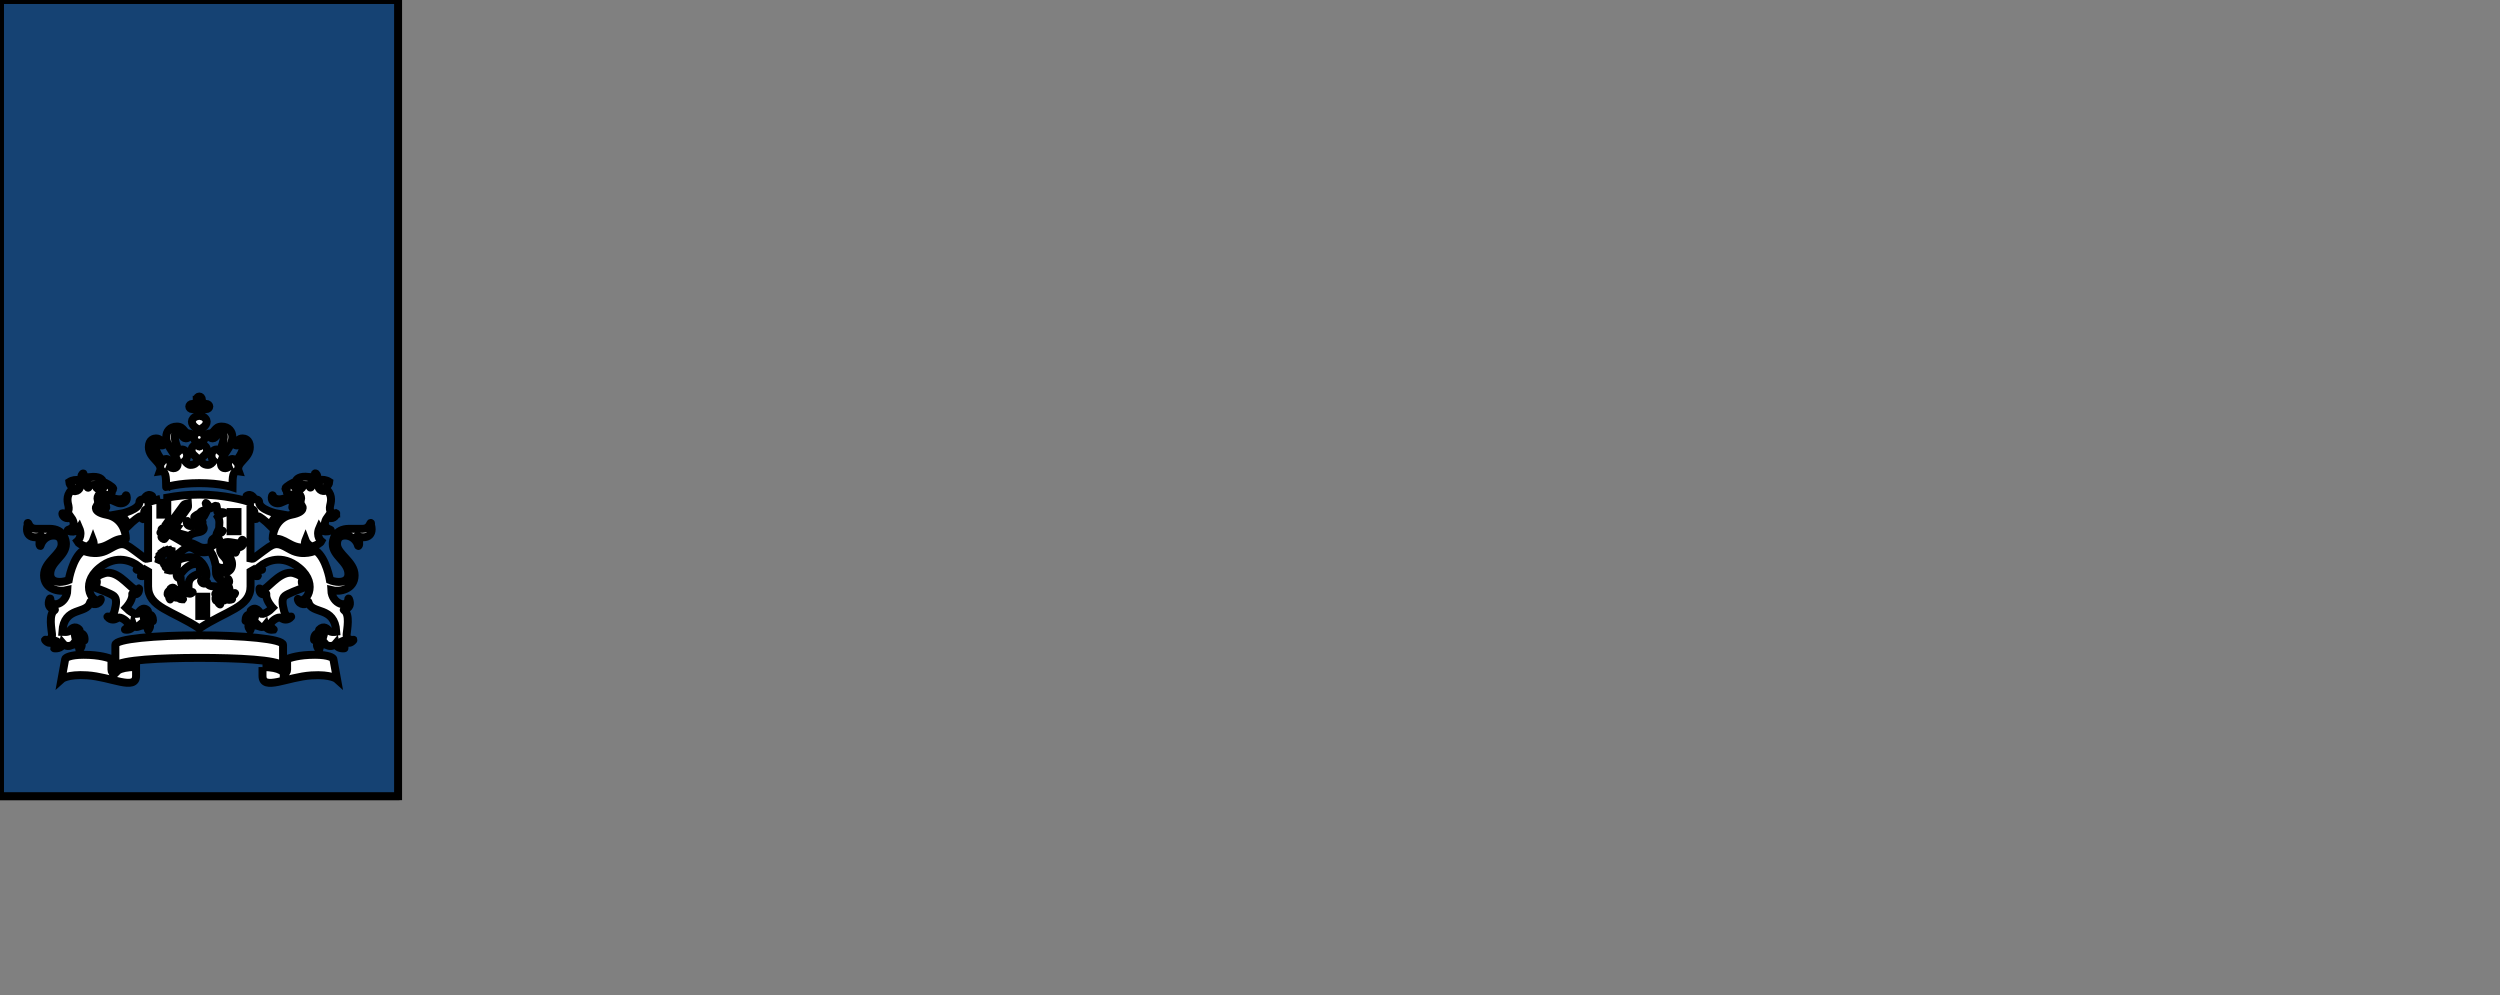 <svg width="314" height="125" xmlns="http://www.w3.org/2000/svg">
 <rect width="100%" height="100%" fill="#808080" stroke="none"/>
 <style type="text/css">.st0{fill:none;}
	.st1{fill:#154273;}
	.st2{fill:#FFFFFF;}</style>

 <g>
  <title>background</title>
  <rect fill="none" id="canvas_background" height="602" width="802" y="-1" x="-1"/>
 </g>
 <g>
  <title>Layer 1</title>
  <rect x="0" y="0" stroke="null" id="svg_2" width="49.667" height="100" class="st0"/>
  <rect stroke="null" id="svg_3" width="50" height="100" class="st1"/>
  <path stroke="null" id="svg_4" d="m25.9,77.36l-0.87,0l0,-2.41l0.87,0l0,2.41zm3.93,-10.64l-0.87,0l0,-2.41l0.87,0l0,2.41zm-16.12,-4.16c-0.07,0 -0.52,0 -0.52,0.09c0,0.09 0.21,0.05 0.52,0.1c0.7,0.12 0.97,0.47 1.46,0.47c0.44,0 0.9,-0.3 0.72,-0.94c-0.03,-0.11 -0.09,-0.08 -0.11,-0.01c-0.07,0.29 -0.42,0.45 -0.79,0.45c-0.46,0 -0.55,-0.16 -1.28,-0.16zm-4.79,2.41c0.08,0.11 0.9,1.17 -0.36,1.58c-0.06,0.02 -0.07,0.07 0.01,0.11c0.93,0.39 1.38,-0.33 1.38,-0.33c0.47,1.08 -0.25,1.67 -0.25,1.67c0.1,0.19 0.55,0.52 1.22,0.67c0.26,-0.14 0.62,-0.4 0.77,-0.8c0,0 0.18,0.47 0.02,0.92c1.9,0.17 2.57,-1.35 4.04,-1.07c0.04,0.01 0.06,-0.02 0.06,-0.06c0,-0.94 -0.57,-2.65 -2.39,-3c-1.81,-0.35 -1.32,-1.09 -1.32,-1.09c0.76,-0.03 1.2,0.3 1.2,0.3c0.14,-0.23 -0.06,-0.47 -0.06,-0.47c0.07,-0.09 0.11,-0.4 0.11,-0.4c-0.86,0 -1.08,-0.19 -1.08,-0.19c-0.13,-0.51 0.22,-1.23 1.5,-0.46c0.32,-0.28 0.29,-0.72 0.29,-0.72c0.1,-0.05 0.16,-0.2 0.16,-0.26c0,-0.21 -1.02,-0.78 -1.28,-0.85c-0.06,-0.31 -0.46,-0.75 -1.66,-0.59c-0.57,0.07 -0.98,-0.08 -0.79,-0.41c0.03,-0.06 -0.07,-0.07 -0.12,-0.01c-0.13,0.13 -0.31,0.5 0.18,0.75c0.55,0.28 0.58,0.83 0.59,0.91c0.01,0.12 -0.13,0.13 -0.16,0.01c-0.25,-0.93 -1.53,-1.13 -2.28,-0.64c0.04,0.5 0.58,0.83 0.87,0.83c0.17,0 0.4,-0.17 0.4,-0.4c0,-0.11 0.06,-0.1 0.09,-0.01c0.12,0.33 -0.37,1.02 -1.09,0.6c-0.74,0.74 -0.44,1.66 -0.37,1.99c0.13,0.6 -0.16,1.19 -0.71,0.92c-0.03,-0.01 -0.06,-0.02 -0.06,0.04c0.01,0.36 0.5,0.79 1.09,0.46zm4.08,-3.73c-0.35,0.39 -0.91,0.3 -1.05,-0.34c0.72,-0.04 1.02,0.03 1.05,0.34zm22.07,1.48c-0.37,0 -0.72,-0.16 -0.79,-0.45c-0.02,-0.07 -0.08,-0.1 -0.11,0.01c-0.18,0.64 0.28,0.94 0.72,0.94c0.49,0 0.76,-0.35 1.46,-0.47c0.31,-0.05 0.52,0 0.52,-0.1c0,-0.09 -0.45,-0.09 -0.52,-0.09c-0.72,0 -0.82,0.16 -1.28,0.16zm7.16,1.77c0,-0.06 -0.03,-0.05 -0.06,-0.04c-0.55,0.27 -0.84,-0.31 -0.71,-0.92c0.07,-0.34 0.37,-1.25 -0.37,-1.99c-0.73,0.42 -1.22,-0.27 -1.09,-0.6c0.03,-0.09 0.09,-0.1 0.09,0.01c0,0.23 0.23,0.4 0.4,0.4c0.29,0 0.83,-0.33 0.87,-0.83c-0.75,-0.49 -2.03,-0.29 -2.28,0.64c-0.03,0.12 -0.17,0.11 -0.16,-0.01c0,-0.08 0.04,-0.63 0.59,-0.91c0.5,-0.25 0.32,-0.62 0.18,-0.75c-0.05,-0.05 -0.16,-0.04 -0.12,0.01c0.19,0.33 -0.22,0.48 -0.78,0.41c-1.2,-0.16 -1.59,0.29 -1.66,0.59c-0.26,0.07 -1.28,0.64 -1.28,0.85c0,0.06 0.06,0.22 0.16,0.26c0,0 -0.02,0.43 0.29,0.72c1.27,-0.77 1.63,-0.05 1.5,0.46c0,0 -0.23,0.18 -1.09,0.19c0,0 0.04,0.31 0.11,0.4c0,0 -0.2,0.25 -0.06,0.47c0,0 0.44,-0.33 1.2,-0.3c0,0 0.49,0.74 -1.32,1.09c-1.81,0.35 -2.39,2.06 -2.39,3c0,0.05 0.02,0.07 0.06,0.06c1.47,-0.27 2.14,1.25 4.04,1.07c-0.17,-0.45 0.02,-0.92 0.02,-0.92c0.15,0.4 0.51,0.67 0.77,0.8c0.68,-0.15 1.12,-0.47 1.22,-0.67c0,0 -0.72,-0.59 -0.25,-1.67c0,0 0.45,0.72 1.38,0.33c0.08,-0.04 0.06,-0.09 0.01,-0.11c-1.26,-0.41 -0.44,-1.47 -0.36,-1.58c0.59,0.35 1.09,-0.08 1.09,-0.46zm-4.12,-3.59c-0.14,0.64 -0.7,0.73 -1.05,0.34c0.03,-0.31 0.34,-0.38 1.05,-0.34zm-13.41,-10.69c0,0.16 0.07,0.3 0.12,0.38c0.11,0.16 0.09,0.25 0.04,0.3c-0.05,0.05 -0.14,0.07 -0.3,-0.04c-0.08,-0.06 -0.22,-0.12 -0.38,-0.12c-0.27,0 -0.41,0.18 -0.41,0.33c0,0.15 0.14,0.33 0.41,0.33c0.16,0 0.3,-0.07 0.38,-0.12c0.16,-0.11 0.25,-0.09 0.3,-0.04c0.05,0.05 -0.02,0.6 -0.09,1.04c-0.45,0.1 -0.67,0.46 -0.67,0.67c0,0.55 0.58,0.86 0.93,1.05c0.34,-0.18 0.93,-0.5 0.93,-1.05c0,-0.21 -0.22,-0.58 -0.67,-0.67c-0.06,-0.43 -0.14,-0.99 -0.09,-1.04c0.05,-0.05 0.14,-0.07 0.3,0.04c0.08,0.06 0.22,0.12 0.38,0.12c0.27,0 0.41,-0.18 0.41,-0.33c0,-0.15 -0.14,-0.33 -0.41,-0.33c-0.16,0 -0.3,0.07 -0.38,0.12c-0.16,0.11 -0.25,0.09 -0.3,0.04c-0.05,-0.05 -0.07,-0.14 0.04,-0.3c0.06,-0.08 0.12,-0.22 0.12,-0.38c0,-0.27 -0.18,-0.41 -0.33,-0.41c-0.15,0 -0.33,0.14 -0.33,0.41zm0.33,4.06c-0.37,0 -0.67,0.3 -0.67,0.67c0,0.37 0.3,0.67 0.67,0.67c0.37,0 0.67,-0.3 0.67,-0.67c0,-0.37 -0.3,-0.67 -0.67,-0.67zm0,6.41c2.67,0 4.17,0.51 4.17,0.51c0.01,-1.35 0.01,-2.1 0.78,-1.99c-0.42,-1.13 1.4,-1.58 1.4,-3.05c0,-0.97 -0.69,-1.08 -0.89,-1.08c-0.6,0 -0.51,0.39 -1.02,0.39c-0.06,0 -0.13,-0.02 -0.13,0.03c0,0.17 0.14,0.46 0.38,0.46c0.32,0 0.32,-0.32 0.56,-0.32c0.1,0 0.25,0.08 0.25,0.41c0,0.63 -0.41,1.32 -0.9,1.86c-0.11,-0.15 -0.26,-0.25 -0.45,-0.25c-0.29,0 -0.54,0.3 -0.54,0.67c0,0.14 0.02,0.24 0.07,0.35c-0.16,0.09 -0.31,0.14 -0.41,0.14c-0.22,0 -0.55,-0.09 -0.55,-0.57c0,-1.07 1.43,-2.01 1.43,-3.37c0,-0.65 -0.43,-1.29 -1.34,-1.29c-0.97,0 -0.79,0.88 -1.63,0.88c-0.04,0 -0.07,0.01 -0.07,0.05c0,0.06 0.15,0.55 0.58,0.55c0.46,0 0.59,-0.8 1.01,-0.8c0.15,0 0.38,0.09 0.38,0.63c0,0.42 -0.21,1.11 -0.51,1.76c-0.11,-0.11 -0.26,-0.19 -0.42,-0.19c-0.36,0 -0.62,0.35 -0.62,0.76c0,0.26 0.1,0.52 0.28,0.68c-0.21,0.27 -0.43,0.49 -0.72,0.49c-0.58,0 -0.83,-0.33 -0.83,-0.69c0,-0.39 0.71,-0.53 0.71,-1.13c0,-0.41 -0.27,-0.64 -0.52,-0.64c-0.28,0 -0.42,0.18 -0.45,0.18c-0.03,0 -0.17,-0.18 -0.45,-0.18c-0.26,0 -0.52,0.23 -0.52,0.64c0,0.6 0.71,0.75 0.71,1.13c0,0.36 -0.26,0.69 -0.83,0.69c-0.29,0 -0.51,-0.22 -0.72,-0.49c0.18,-0.17 0.28,-0.42 0.28,-0.68c0,-0.42 -0.26,-0.76 -0.62,-0.76c-0.17,0 -0.31,0.08 -0.42,0.19c-0.3,-0.66 -0.51,-1.34 -0.51,-1.76c0,-0.54 0.23,-0.63 0.38,-0.63c0.41,0 0.54,0.8 1.01,0.8c0.43,0 0.58,-0.49 0.58,-0.55c0,-0.03 -0.03,-0.05 -0.07,-0.05c-0.84,0 -0.66,-0.88 -1.63,-0.88c-0.9,0 -1.34,0.64 -1.34,1.29c0,1.36 1.43,2.3 1.43,3.37c0,0.48 -0.33,0.57 -0.55,0.57c-0.11,0 -0.25,-0.05 -0.41,-0.14c0.05,-0.12 0.07,-0.21 0.07,-0.35c0,-0.37 -0.25,-0.67 -0.54,-0.67c-0.18,0 -0.33,0.1 -0.44,0.25c-0.49,-0.54 -0.9,-1.23 -0.9,-1.86c0,-0.32 0.15,-0.41 0.25,-0.41c0.23,0 0.24,0.32 0.56,0.32c0.24,0 0.38,-0.29 0.38,-0.46c0,-0.05 -0.07,-0.03 -0.13,-0.03c-0.51,0 -0.42,-0.39 -1.02,-0.39c-0.2,0 -0.89,0.11 -0.89,1.08c0,1.48 1.82,1.92 1.4,3.05c0.77,-0.11 0.76,0.64 0.78,1.99c-0.01,0 1.49,-0.51 4.16,-0.51zm-4.89,1.99c-0.73,0.16 -1.25,0.31 -1.48,0.38c0.01,-0.32 0.13,-0.62 0.42,-0.68c0.04,-0.01 0.05,-0.06 0.01,-0.08c-0.65,-0.43 -0.99,0.39 -1,0.42c-0.23,-0.02 -0.58,0.05 -0.58,0.36c0,0.93 -2.12,1.44 -2.61,1.52c0.87,0.33 1.23,1.43 1.23,1.43c0.63,-0.63 1.36,-1.18 1.53,-1.18c0.17,0 0.23,0.21 0.24,0.33c0,0.04 0.04,0.05 0.07,0.02c0.33,-0.49 0.17,-0.6 0.14,-0.75c-0.02,-0.11 0.01,-0.54 0.49,-0.49l0,6.19l-0.25,0.05c-0.11,0.02 -1.02,-0.75 -2.05,-1.47c-1.04,-0.72 -1.59,-0.29 -2.77,0.35c-1.55,0.84 -3.11,0.08 -3.11,0.08c-1.33,0.95 -1.79,3.71 -1.79,3.71c-0.27,0.11 -0.71,0.23 -1.12,0.23c-1.02,0 -1.2,-0.62 -1.2,-0.98c0,-1.57 1.97,-2.24 1.97,-3.79c0,-0.38 -0.17,-1.9 -2.06,-1.9c-0.24,0 -1.68,0 -1.69,0c-0.71,0 -0.88,-0.51 -0.98,-0.7c-0.04,-0.08 -0.11,-0.03 -0.08,0.03c0.05,0.13 -0.08,0.33 -0.08,0.72c0,0.63 0.37,1.01 1.06,1.01c0.31,0 0.61,-0.09 0.7,-0.15c0.06,-0.04 0.1,0.02 0.07,0.06c-0.3,0.35 -0.32,1.01 -0.2,1.16c0.03,0.04 0.07,0.03 0.07,0c0.17,-0.66 0.79,-1.29 1.63,-1.29c1.03,0 1.02,0.87 1.02,1.08c0,1.26 -2.21,2.18 -2.21,3.92c0,1.76 1.86,2.13 2.93,1.86c-0.06,1.76 -2.08,2.36 -2.14,1.1c0,-0.06 -0.05,-0.07 -0.08,0.01c-0.25,0.62 -0.15,1.17 0.63,1.34c0.05,0.01 0.03,0.04 -0.02,0.08c-0.78,0.49 -0.36,2.43 -0.32,3c0.06,0.82 -0.76,0.72 -0.83,0.7c-0.03,-0.01 -0.07,0 -0.01,0.07c0.58,0.71 1.3,0.06 1.3,0.06c0.54,0.17 0.21,0.63 -0.16,0.87c-0.06,0.04 -0.05,0.08 0.01,0.08c0.08,0.01 0.92,0.08 1.07,-0.59c0.37,0.44 0.92,0.28 1.03,0.22c0.16,-0.08 0.95,-0.37 1.02,0.51c0,0.06 0.04,0.02 0.07,-0.01c0.59,-0.75 -0.04,-1.21 -0.4,-1.26c0.03,-0.04 0.5,-0.44 0.93,0.11c0.03,0.04 0.06,0.05 0.06,-0.03c0.05,-0.95 -0.72,-1.03 -1.22,-0.62c-0.02,-0.1 -0.19,-0.63 0.56,-0.61c0.02,0 0.05,-0.03 0.02,-0.06c-0.58,-0.62 -1.06,-0.06 -1.18,0.08c-0.26,0.31 -0.91,0.18 -0.97,0.18c0.2,-3.29 3.1,-2.12 3.5,-3.72c0.02,-0.08 0.06,-0.05 0.06,-0.02c0.11,0.39 1.09,0.44 1.27,-0.32c0.01,-0.05 0,-0.08 -0.03,-0.05c-0.84,0.84 -2.73,-1.78 -0.15,-3.91c2.2,-1.81 4.17,-0.8 4.92,-0.21c0.04,0.26 -0.12,0.35 -0.22,0.38c-0.04,0.01 -0.05,0.04 0.01,0.07c0.21,0.08 0.5,0.05 0.64,-0.14c0.47,0.33 0.07,0.75 -0.12,0.86c-0.05,0.03 -0.03,0.06 0.01,0.07c0.43,0.08 0.79,-0.36 0.81,-0.62l0.07,0.04l0,1.87c0,2.66 3.07,3.03 6.44,5.28c3.37,-2.26 6.43,-2.62 6.43,-5.28l0,-1.87l0.07,-0.04c0.02,0.25 0.37,0.7 0.81,0.62c0.04,-0.01 0.06,-0.04 0.01,-0.07c-0.19,-0.12 -0.6,-0.53 -0.12,-0.86c0.14,0.2 0.43,0.22 0.64,0.14c0.06,-0.02 0.05,-0.06 0.01,-0.07c-0.1,-0.03 -0.26,-0.12 -0.22,-0.38c0.75,-0.6 2.72,-1.61 4.92,0.21c2.58,2.13 0.69,4.74 -0.15,3.91c-0.04,-0.04 -0.04,0 -0.03,0.05c0.18,0.77 1.16,0.71 1.27,0.32c0.01,-0.03 0.05,-0.06 0.06,0.02c0.4,1.6 3.29,0.43 3.5,3.72c-0.06,0.01 -0.71,0.13 -0.97,-0.18c-0.11,-0.13 -0.59,-0.7 -1.18,-0.08c-0.04,0.04 0,0.06 0.02,0.06c0.75,-0.02 0.59,0.51 0.56,0.61c-0.5,-0.41 -1.27,-0.33 -1.22,0.62c0,0.07 0.03,0.07 0.06,0.03c0.43,-0.55 0.9,-0.15 0.93,-0.11c-0.35,0.05 -0.99,0.51 -0.4,1.26c0.03,0.03 0.06,0.07 0.07,0.01c0.08,-0.88 0.86,-0.6 1.02,-0.51c0.11,0.06 0.66,0.22 1.03,-0.22c0.15,0.67 0.99,0.6 1.07,0.59c0.06,0 0.06,-0.04 0.01,-0.08c-0.36,-0.24 -0.7,-0.7 -0.16,-0.87c0,0 0.72,0.65 1.3,-0.06c0.05,-0.06 0.02,-0.08 -0.01,-0.07c-0.07,0.02 -0.89,0.12 -0.83,-0.7c0.04,-0.57 0.46,-2.51 -0.32,-3c-0.05,-0.03 -0.07,-0.06 -0.02,-0.08c0.78,-0.17 0.88,-0.72 0.63,-1.34c-0.03,-0.08 -0.08,-0.06 -0.08,-0.01c-0.06,1.26 -2.07,0.66 -2.14,-1.1c1.08,0.28 2.93,-0.1 2.93,-1.86c0,-1.73 -2.21,-2.66 -2.21,-3.92c0,-0.21 -0.01,-1.08 1.02,-1.08c0.84,0 1.46,0.63 1.63,1.29c0.01,0.03 0.04,0.04 0.07,0c0.12,-0.16 0.1,-0.81 -0.2,-1.16c-0.03,-0.03 0,-0.1 0.07,-0.06c0.09,0.06 0.39,0.15 0.7,0.15c0.69,0 1.06,-0.38 1.06,-1.01c0,-0.39 -0.14,-0.59 -0.08,-0.72c0.03,-0.06 -0.05,-0.1 -0.08,-0.03c-0.1,0.2 -0.28,0.7 -0.98,0.7c-0.01,0 -1.45,0 -1.69,0c-1.89,0 -2.06,1.53 -2.06,1.9c0,1.55 1.97,2.22 1.97,3.79c0,0.37 -0.19,0.98 -1.2,0.98c-0.42,0 -0.86,-0.12 -1.12,-0.23c0,0 -0.45,-2.75 -1.79,-3.71c0,0 -1.56,0.76 -3.11,-0.08c-1.18,-0.64 -1.74,-1.07 -2.78,-0.35c-1.04,0.72 -1.94,1.49 -2.05,1.47l-0.25,-0.05l0,-6.19c0.48,-0.05 0.51,0.38 0.49,0.49c-0.03,0.14 -0.18,0.26 0.14,0.75c0.03,0.04 0.06,0.02 0.07,-0.02c0.01,-0.12 0.08,-0.33 0.24,-0.33c0.16,0 0.9,0.55 1.53,1.18c0,0 0.36,-1.09 1.23,-1.43c-0.49,-0.08 -2.61,-0.59 -2.61,-1.52c0,-0.31 -0.35,-0.38 -0.58,-0.36c-0.01,-0.03 -0.36,-0.85 -1,-0.42c-0.03,0.02 -0.03,0.07 0.01,0.08c0.29,0.07 0.41,0.36 0.42,0.68c-0.62,-0.19 -3.25,-0.93 -6.37,-0.93c-1.52,0 -2.91,0.18 -4.02,0.38l0,2.14l-0.87,0l0,-1.97l0,0m-5.76,21.98c-0.23,-0.09 -0.38,-0.24 -0.38,-0.55l0,-1.33c-0.38,-0.13 -1.42,-0.53 -3.51,-0.53c-1.73,0 -2.27,0.39 -2.3,0.53l-0.46,2.53c0,0 0.7,-0.64 3.21,-0.48c3.02,0.19 6.15,1.98 6.15,0.07l0,-1.12c-2.36,0.01 -2.71,0.77 -2.71,0.88zm18.59,-0.87l0,1.12c0,1.9 3.13,0.12 6.15,-0.07c2.51,-0.16 3.21,0.48 3.21,0.48l-0.46,-2.54c-0.02,-0.14 -0.57,-0.53 -2.3,-0.53c-2.08,0 -3.12,0.4 -3.51,0.53l0,1.33c0,0.3 -0.15,0.45 -0.38,0.55c0.01,-0.11 -0.34,-0.87 -2.71,-0.87zm-7.94,-1.15c4.87,0 9.81,0.25 10.45,0.99c0.05,0.06 0.07,0 0.07,-0.05l0,-2.58c0,-0.75 -5.1,-1.19 -10.53,-1.19c-5.43,0 -10.53,0.44 -10.53,1.19l0,2.58c0,0.04 0.02,0.1 0.07,0.05c0.67,-0.73 5.61,-0.99 10.47,-0.99zm-4.34,-12.16l-0.49,-0.13l-0.04,0.06l-0.57,-0.25c0,0 0.42,0 0.51,0c0.05,0 0.05,-0.03 0.03,-0.05c-0.23,-0.23 -0.44,-0.43 -0.44,-0.43s0.23,0.09 0.56,0.21c0.04,0.01 0.05,-0.01 0.03,-0.04c-0.16,-0.23 -0.38,-0.55 -0.38,-0.55s0.46,0.31 0.55,0.37c0.03,0.02 0.05,0 0.04,-0.03c-0.12,-0.3 -0.26,-0.65 -0.26,-0.65l0.5,0.48c0.02,0.02 0.05,0.01 0.04,-0.02c-0.05,-0.23 -0.14,-0.65 -0.14,-0.65l0.37,0.54c0.02,0.03 0.05,0.02 0.05,-0.01c0,-0.11 0.01,-0.59 0.01,-0.59s0.16,0.36 0.23,0.54c0.02,0.04 0.04,0.04 0.06,-0.01c0.02,-0.06 0.19,-0.46 0.19,-0.46l0.02,0.62l-0.08,0.02l-0.1,0.74c0.73,-0.17 1.65,-1.43 2.35,-1.43c0.84,0 1.14,0.98 2.68,0.48c0.39,0.58 0.53,1.08 0.68,1.77c0.6,0.56 1.43,0.37 1.43,-0.22c0,-0.8 -0.87,-0.95 -0.87,-1.79c0,-0.37 0.26,-0.91 0.97,-0.91c0.38,0 0.93,0.16 1.25,0.16c0.38,0 0.46,-0.27 0.5,-0.39c0.03,-0.08 0.14,-0.06 0.13,0.01c-0.01,0.08 0.04,0.19 0.04,0.37c0,0.53 -0.77,0.6 -0.86,0.53c-0.04,-0.03 -0.07,0.01 -0.04,0.04c0.12,0.09 0.09,0.41 -0.05,0.61c-0.02,0.02 -0.04,0.02 -0.04,0c-0.08,-0.38 -0.53,-0.85 -0.92,-0.85c-0.14,0 -0.43,0.08 -0.43,0.42c0,0.47 0.95,0.91 0.95,1.89c0,1.02 -1.01,1.27 -2.03,1.01c0.03,0.97 1.48,1.54 1.51,0.85c0,-0.05 0.03,-0.02 0.04,0c0.21,0.3 0.12,0.52 -0.16,0.64c0.25,0.11 0.3,0.62 0.37,0.93c0.11,0.46 0.59,0.2 0.62,0.19c0.03,-0.02 0.04,0 0.02,0.03c-0.18,0.47 -0.67,0.29 -0.67,0.29c-0.25,0.18 0.05,0.34 0.28,0.41c0.03,0.01 0.03,0.03 0.01,0.05c-0.17,0.06 -0.53,0.18 -0.71,-0.13c-0.13,0.32 -0.4,0.31 -0.5,0.31c-0.19,0 -0.31,0.19 -0.27,0.45c0,0.02 -0.01,0.03 -0.03,0.02c-0.44,-0.29 -0.19,-0.64 -0.01,-0.73c-0.03,-0.02 -0.34,-0.15 -0.47,0.21c-0.01,0.03 -0.03,0.03 -0.04,0c-0.19,-0.52 0.23,-0.67 0.53,-0.54c-0.02,-0.07 -0.18,-0.33 -0.58,-0.24c-0.02,0.01 -0.03,0 -0.02,-0.03c0.07,-0.16 0.26,-0.39 0.63,-0.16c0.19,0.12 0.51,-0.05 0.54,-0.07c-0.65,-1.29 -1.9,-0.21 -2.19,-1.22c-0.01,-0.02 -0.03,-0.04 -0.05,0.02c-0.07,0.21 -0.62,0.23 -0.72,-0.19c-0.01,-0.03 0,-0.04 0.03,-0.02c0.08,0.08 0.25,0.15 0.48,-0.17c0.15,-0.22 0.17,-0.51 0.17,-0.7c0,-0.78 -0.78,-2.1 -2,-2.1c-0.77,0 -1.6,0.3 -2.22,0.75l0.57,0.13c-0.05,0.58 -0.61,0.92 -1.12,0.77l0.09,-0.66c-0.09,0.03 -0.31,0.11 -0.43,0.28c-0.01,0.01 -0.03,0.01 -0.03,-0.01c-0.1,-0.38 0.21,-0.57 0.3,-0.61c0.01,-0.01 0.01,-0.01 -0.01,-0.01c-0.28,-0.01 -0.43,0.19 -0.48,0.26c-0.01,0.01 -0.02,0.01 -0.02,0c0.03,-0.08 -0.02,-0.27 0.11,-0.41zm1.71,4.48c-0.22,0.27 -0.41,0.01 -0.7,0.01c-0.27,0 -0.32,0.23 -0.32,0.32c0,0.02 -0.01,0.02 -0.02,0.01c-0.31,-0.42 0.04,-0.65 0.24,-0.68c-0.03,-0.03 -0.33,-0.23 -0.52,0.05c-0.01,0.02 -0.03,0.01 -0.03,-0.01c-0.01,-0.52 0.4,-0.56 0.68,-0.33c0.05,-0.2 -0.08,-0.33 -0.3,-0.34c-0.03,0 -0.03,-0.02 -0.02,-0.03c0.09,-0.1 0.18,-0.14 0.27,-0.14c0.29,0 0.33,0.37 0.52,0.37c0.28,0 0.69,-0.38 0.72,-0.42c-0.01,-0.02 -0.28,-0.76 -0.23,-1.2c0,-0.02 -0.01,-0.02 -0.02,-0.01c-0.14,0.08 -0.48,0.07 -0.48,-0.35c0,-0.03 0.01,-0.04 0.03,-0.01c0.15,0.21 0.4,-0.03 0.52,-0.17c0.13,-0.15 0.85,-1.19 1.8,-1.19c0.21,0 0.48,0.12 0.7,0.27c-0.33,0.4 0,0.78 0.24,0.73c0.03,-0.01 0.03,0.02 0.01,0.03c-1.26,0.47 -1.82,0.66 -1.82,1.72c0,0.55 0.19,0.86 0.51,0.78c0.02,-0.01 0.03,0 0.01,0.02c-0.12,0.14 -0.25,0.19 -0.36,0.19c-0.26,0 -0.31,-0.14 -0.45,-0.14c-0.14,0 -0.61,0.28 -0.61,0.51c0,0.09 0.06,0.21 0.22,0.31c0.01,0.01 0,0.02 0,0.02c-0.14,0 -0.51,0.03 -0.59,-0.32zm3.31,-10.25c-0.39,-0.02 -0.65,0.06 -0.63,0.19c0.19,0.2 0.44,0.18 0.63,-0.19zm-1.45,0.97c0.28,-0.07 0.58,-0.04 0.62,-0.03c0.04,0.01 0.04,0.08 -0.01,0.09c-0.58,0.07 -0.61,0.34 -0.98,0.34c-0.24,0 -0.51,-0.25 -0.41,-0.61c0.01,-0.05 0.05,-0.05 0.06,0c0.04,0.16 0.27,0.33 0.72,0.21zm-7.53,12.86c0.38,0.49 0.75,0.03 1.26,0.03c0.25,0 0.55,0.08 0.6,0.58c0,0.03 0.02,0.03 0.05,0c0.55,-0.75 -0.08,-1.17 -0.44,-1.23c0.08,-0.07 0.61,-0.4 0.96,0.09c0.02,0.03 0.06,0.02 0.06,-0.02c0,-0.95 -0.71,-1.02 -1.23,-0.61c-0.1,-0.37 0.18,-0.61 0.54,-0.61c0.04,0 0.06,-0.03 0.04,-0.05c-0.64,-0.68 -1.11,0.18 -1.22,0.31c-0.25,0.34 -1.16,-0.3 -1.53,-0.68c0,0 0.8,-0.84 0.8,-1.61c0,-0.05 -0.01,-0.11 -0.01,-0.14c0,-0.02 0.01,-0.03 0.03,-0.02c0.08,0.05 0.19,0.08 0.3,0.08c0.18,0 0.53,-0.06 0.53,-0.71c0,-0.05 -0.02,-0.05 -0.04,-0.02c-0.1,0.14 -0.2,0.17 -0.28,0.17c-0.65,0 -2,-2.16 -3.6,-2.16c-0.42,0 -1.21,0.3 -1.6,0.73c0.19,0.11 0.23,0.35 0.21,0.52c-0.03,0.27 -0.25,0.41 -0.47,0.47c-0.04,0.01 -0.04,0.04 0,0.06c0.81,0.31 2.27,0.86 2.61,1.15c0.39,0.34 0.32,0.98 0.09,1.87c-0.22,0.85 -0.69,0.74 -0.87,0.71c-0.03,0 -0.03,0.01 -0.02,0.03c0.21,0.26 0.46,0.35 0.68,0.35c0.42,0 0.58,-0.26 0.79,-0.26c0.36,0 1.13,0.52 1.13,0.92c0,0.22 -0.17,0.43 -0.4,0.57c-0.01,0.01 -0.01,0.03 0.01,0.03c0.17,0.03 0.88,0.09 1.02,-0.55zm17.63,0.55c0.02,0 0.03,-0.02 0.01,-0.03c-0.22,-0.15 -0.4,-0.35 -0.4,-0.57c0,-0.4 0.76,-0.92 1.13,-0.92c0.22,0 0.37,0.26 0.79,0.26c0.22,0 0.47,-0.09 0.68,-0.35c0.02,-0.02 0.01,-0.04 -0.02,-0.03c-0.17,0.03 -0.65,0.14 -0.87,-0.71c-0.23,-0.89 -0.31,-1.53 0.09,-1.87c0.33,-0.29 1.8,-0.84 2.61,-1.15c0.04,-0.02 0.04,-0.05 0,-0.06c-0.22,-0.06 -0.44,-0.2 -0.47,-0.47c-0.02,-0.17 0.02,-0.4 0.21,-0.52c-0.4,-0.43 -1.19,-0.73 -1.61,-0.73c-1.6,0 -2.95,2.16 -3.6,2.16c-0.08,0 -0.19,-0.03 -0.28,-0.17c-0.02,-0.03 -0.04,-0.03 -0.04,0.02c0,0.65 0.35,0.71 0.53,0.71c0.1,0 0.22,-0.03 0.3,-0.08c0.02,-0.01 0.03,0 0.03,0.02c0,0.03 -0.01,0.09 -0.01,0.14c0,0.77 0.8,1.61 0.8,1.61c-0.36,0.38 -1.27,1.01 -1.53,0.68c-0.11,-0.14 -0.58,-0.99 -1.22,-0.31c-0.02,0.03 -0.01,0.05 0.04,0.05c0.36,0 0.64,0.24 0.54,0.61c-0.52,-0.41 -1.23,-0.34 -1.23,0.61c0,0.04 0.04,0.05 0.06,0.02c0.34,-0.49 0.88,-0.16 0.95,-0.09c-0.36,0.05 -0.98,0.48 -0.44,1.23c0.02,0.03 0.04,0.03 0.05,0c0.06,-0.49 0.36,-0.58 0.6,-0.58c0.5,0 0.87,0.46 1.26,-0.03c0.16,0.64 0.87,0.58 1.04,0.55zm-12.91,-12.47c-0.05,0.07 -0.22,0 -0.28,-0.03c-0.01,-0.01 -0.02,0 -0.01,0.01c0.04,0.09 0.2,0.36 0.44,0.36c0.11,0 0.27,-0.06 0.31,-0.14c0,0 0.94,0.31 1.4,0.43c-0.18,0.24 -0.29,0.53 -0.32,0.84c-0.37,-0.23 -1.87,-1.03 -1.87,-1.03l-0.46,0.64c-0.08,0.1 -0.45,-0.17 -0.37,-0.27l0.35,-0.49c-0.12,-0.12 -0.4,-0.05 -0.48,-0.02c-0.01,0 -0.02,0 -0.01,-0.02c0.05,-0.1 0.22,-0.39 0.66,-0.26c0,-0.27 -0.4,-0.18 -0.51,-0.15c-0.01,0 -0.02,0 -0.01,-0.01c0.11,-0.12 0.44,-0.38 0.8,-0.16l0.16,-0.22l-0.32,-0.34l0.2,-0.28l0.23,0.3l1.73,-2.37c0.04,-0.06 0.39,-0.16 0.51,-0.19c0.01,0.13 0.03,0.49 -0.01,0.55l-1.7,2.39l0.36,0.12l-0.2,0.28l-0.42,-0.2l-0.18,0.26zm6.07,-0.39c0,0.22 0.13,0.54 0.42,0.44c0.01,-0.01 0.03,0 0.02,0.01c-0.04,0.24 -0.48,0.46 -0.67,0.18c-0.18,0.37 -0.13,0.72 0.24,0.92c0.02,0.01 0.02,0.04 0,0.06c-0.23,0.16 -0.58,0.13 -0.74,-0.19c-0.31,0.23 -0.27,0.73 -0.08,0.9c0,0 -0.86,0.51 -1.64,0.15c-0.52,-0.25 -0.94,-0.57 -1.61,-0.51c0.09,-0.94 0.56,-1.18 1.42,-1.32c0.69,-0.11 0.77,-0.43 0.68,-0.67c-0.23,-0.06 -0.66,0.15 -0.66,0.15c-0.08,-0.13 0.03,-0.26 0.03,-0.26c-0.04,-0.05 -0.06,-0.22 -0.06,-0.22c0.48,0 0.57,-0.11 0.57,-0.11c0.09,-0.5 -0.42,-0.55 -0.81,-0.28c-0.18,-0.16 -0.15,-0.37 -0.15,-0.37c-0.05,-0.03 -0.09,-0.11 -0.09,-0.15c0,-0.12 0.57,-0.44 0.72,-0.48c0.04,-0.17 0.24,-0.4 0.85,-0.34c0.07,-0.16 -0.05,-0.75 -0.12,-0.9c-0.02,-0.05 0.01,-0.07 0.06,-0.04c0.21,0.13 0.42,0.63 0.57,0.64c0,0 0.68,-0.36 0.71,-0.34c0.03,0.02 0.13,0.78 0.13,0.78c0.09,0.11 0.62,0 0.85,0.1c0.06,0.03 0.06,0.07 0,0.08c-0.17,0.03 -0.72,0.27 -0.81,0.42c0.32,0.47 0.17,1.16 0.17,1.35z" class="st2"/>
 </g>
</svg>
